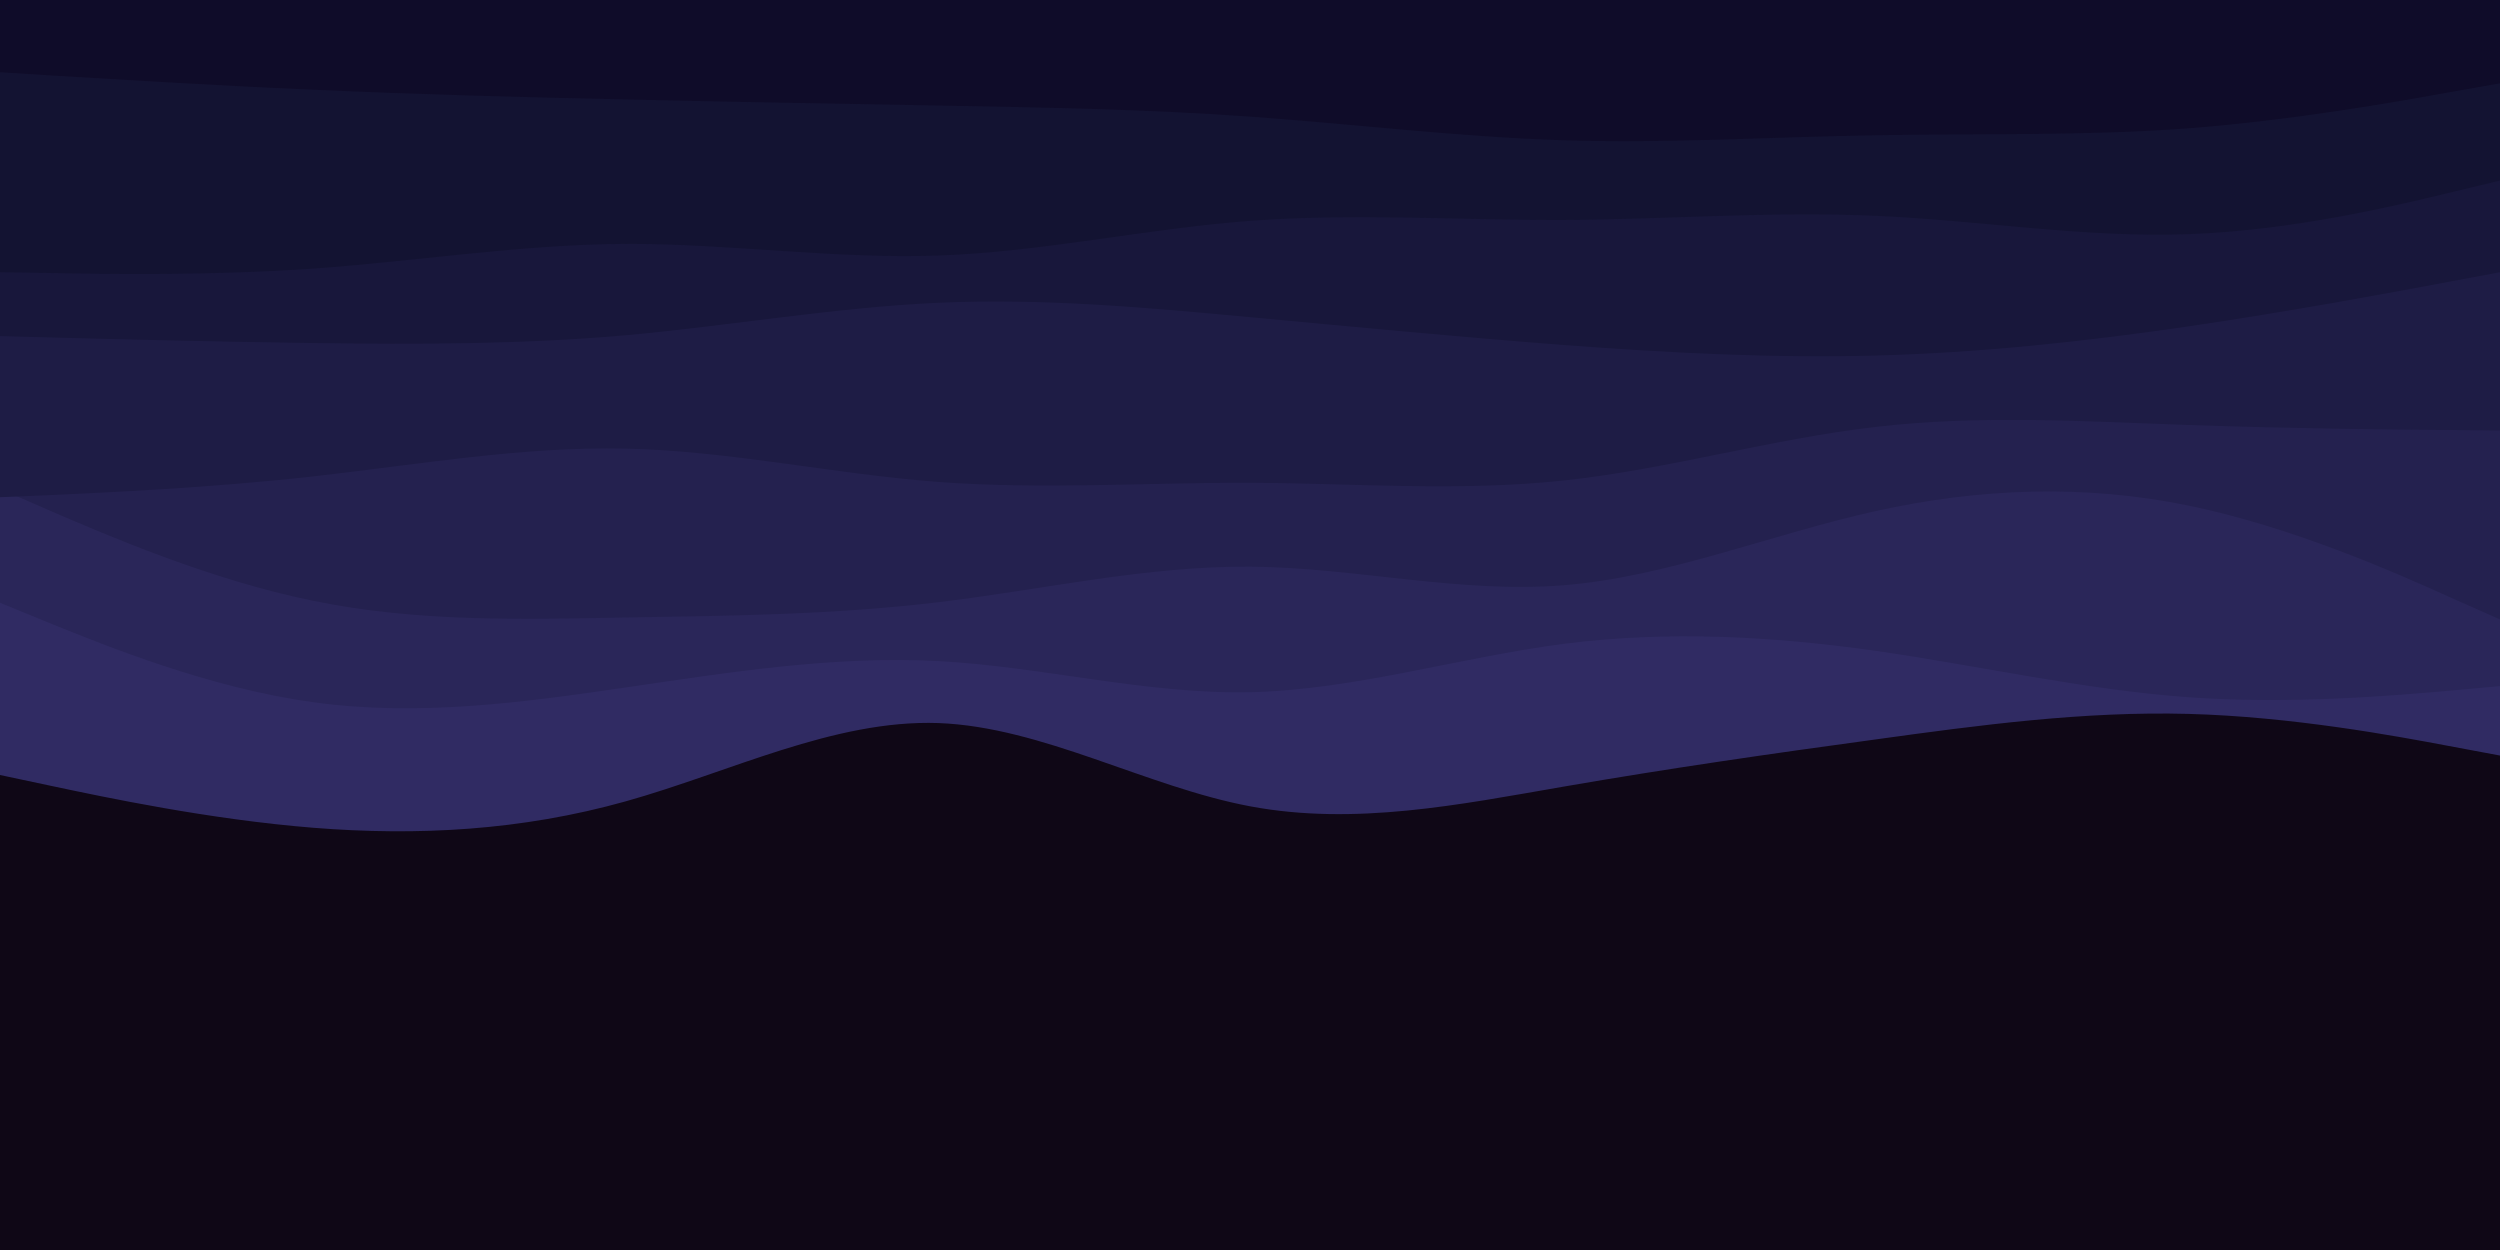 <svg id="visual" viewBox="0 0 900 450" width="900" height="450" xmlns="http://www.w3.org/2000/svg" xmlns:xlink="http://www.w3.org/1999/xlink" version="1.1"><rect x="0" y="0" width="900" height="450" fill="#0F0716"></rect><path d="M0 279L18.8 283C37.7 287 75.3 295 112.8 298C150.3 301 187.7 299 225.2 288.5C262.7 278 300.3 259 337.8 260.3C375.3 261.7 412.7 283.3 450.2 290.3C487.7 297.3 525.3 289.7 562.8 283.2C600.3 276.7 637.7 271.3 675.2 266.2C712.7 261 750.3 256 787.8 257C825.3 258 862.7 265 881.3 268.5L900 272L900 0L881.3 0C862.7 0 825.3 0 787.8 0C750.3 0 712.7 0 675.2 0C637.7 0 600.3 0 562.8 0C525.3 0 487.7 0 450.2 0C412.7 0 375.3 0 337.8 0C300.3 0 262.7 0 225.2 0C187.7 0 150.3 0 112.8 0C75.3 0 37.7 0 18.8 0L0 0Z" fill="#302b63"></path><path d="M0 217L18.8 224.7C37.7 232.3 75.3 247.7 112.8 252.8C150.3 258 187.7 253 225.2 247.5C262.7 242 300.3 236 337.8 238C375.3 240 412.7 250 450.2 249.2C487.7 248.3 525.3 236.7 562.8 231.8C600.3 227 637.7 229 675.2 234.3C712.7 239.7 750.3 248.3 787.8 251C825.3 253.7 862.7 250.3 881.3 248.7L900 247L900 0L881.3 0C862.7 0 825.3 0 787.8 0C750.3 0 712.7 0 675.2 0C637.7 0 600.3 0 562.8 0C525.3 0 487.7 0 450.2 0C412.7 0 375.3 0 337.8 0C300.3 0 262.7 0 225.2 0C187.7 0 150.3 0 112.8 0C75.3 0 37.7 0 18.8 0L0 0Z" fill="#2a2659"></path><path d="M0 176L18.8 184.2C37.7 192.3 75.3 208.7 112.8 216.3C150.3 224 187.7 223 225.2 222.3C262.7 221.7 300.3 221.3 337.8 216.8C375.3 212.3 412.7 203.7 450.2 204C487.7 204.3 525.3 213.7 562.8 210.7C600.3 207.7 637.7 192.3 675.2 184C712.7 175.7 750.3 174.3 787.8 182C825.3 189.7 862.7 206.3 881.3 214.7L900 223L900 0L881.3 0C862.7 0 825.3 0 787.8 0C750.3 0 712.7 0 675.2 0C637.7 0 600.3 0 562.8 0C525.3 0 487.7 0 450.2 0C412.7 0 375.3 0 337.8 0C300.3 0 262.7 0 225.2 0C187.7 0 150.3 0 112.8 0C75.3 0 37.7 0 18.8 0L0 0Z" fill="#24214f"></path><path d="M0 179L18.8 178.2C37.7 177.3 75.3 175.7 112.8 171.5C150.3 167.3 187.7 160.7 225.2 161.5C262.7 162.3 300.3 170.7 337.8 173.5C375.3 176.3 412.7 173.7 450.2 173.8C487.7 174 525.3 177 562.8 173C600.3 169 637.7 158 675.2 153.7C712.7 149.3 750.3 151.7 787.8 153C825.3 154.3 862.7 154.7 881.3 154.8L900 155L900 0L881.3 0C862.7 0 825.3 0 787.8 0C750.3 0 712.7 0 675.2 0C637.7 0 600.3 0 562.8 0C525.3 0 487.7 0 450.2 0C412.7 0 375.3 0 337.8 0C300.3 0 262.7 0 225.2 0C187.7 0 150.3 0 112.8 0C75.3 0 37.7 0 18.8 0L0 0Z" fill="#1e1c45"></path><path d="M0 121L18.8 121.5C37.7 122 75.3 123 112.8 123.5C150.3 124 187.7 124 225.2 120.7C262.7 117.3 300.3 110.7 337.8 109C375.3 107.3 412.7 110.7 450.2 114.2C487.7 117.7 525.3 121.3 562.8 124.2C600.3 127 637.7 129 675.2 128C712.7 127 750.3 123 787.8 117.5C825.3 112 862.7 105 881.3 101.5L900 98L900 0L881.3 0C862.7 0 825.3 0 787.8 0C750.3 0 712.7 0 675.2 0C637.7 0 600.3 0 562.8 0C525.3 0 487.7 0 450.2 0C412.7 0 375.3 0 337.8 0C300.3 0 262.7 0 225.2 0C187.7 0 150.3 0 112.8 0C75.3 0 37.7 0 18.8 0L0 0Z" fill="#18173b"></path><path d="M0 98L18.8 98.3C37.7 98.7 75.3 99.3 112.8 96.7C150.3 94 187.7 88 225.2 87.8C262.7 87.7 300.3 93.3 337.8 92C375.3 90.7 412.7 82.3 450.2 79.5C487.7 76.7 525.3 79.3 562.8 79.2C600.3 79 637.7 76 675.2 77.7C712.7 79.3 750.3 85.7 787.8 84.3C825.3 83 862.7 74 881.3 69.5L900 65L900 0L881.3 0C862.7 0 825.3 0 787.8 0C750.3 0 712.7 0 675.2 0C637.7 0 600.3 0 562.8 0C525.3 0 487.7 0 450.2 0C412.7 0 375.3 0 337.8 0C300.3 0 262.7 0 225.2 0C187.7 0 150.3 0 112.8 0C75.3 0 37.7 0 18.8 0L0 0Z" fill="#131332"></path><path d="M0 26L18.8 27.2C37.7 28.3 75.3 30.7 112.8 32.3C150.3 34 187.7 35 225.2 35.8C262.7 36.7 300.3 37.3 337.8 38C375.3 38.7 412.7 39.3 450.2 42C487.7 44.7 525.3 49.3 562.8 50.5C600.3 51.7 637.7 49.3 675.2 48.7C712.7 48 750.3 49 787.8 46.2C825.3 43.3 862.7 36.7 881.3 33.3L900 30L900 0L881.3 0C862.7 0 825.3 0 787.8 0C750.3 0 712.7 0 675.2 0C637.7 0 600.3 0 562.8 0C525.3 0 487.7 0 450.2 0C412.7 0 375.3 0 337.8 0C300.3 0 262.7 0 225.2 0C187.7 0 150.3 0 112.8 0C75.3 0 37.7 0 18.8 0L0 0Z" fill="#0f0c29"></path></svg>